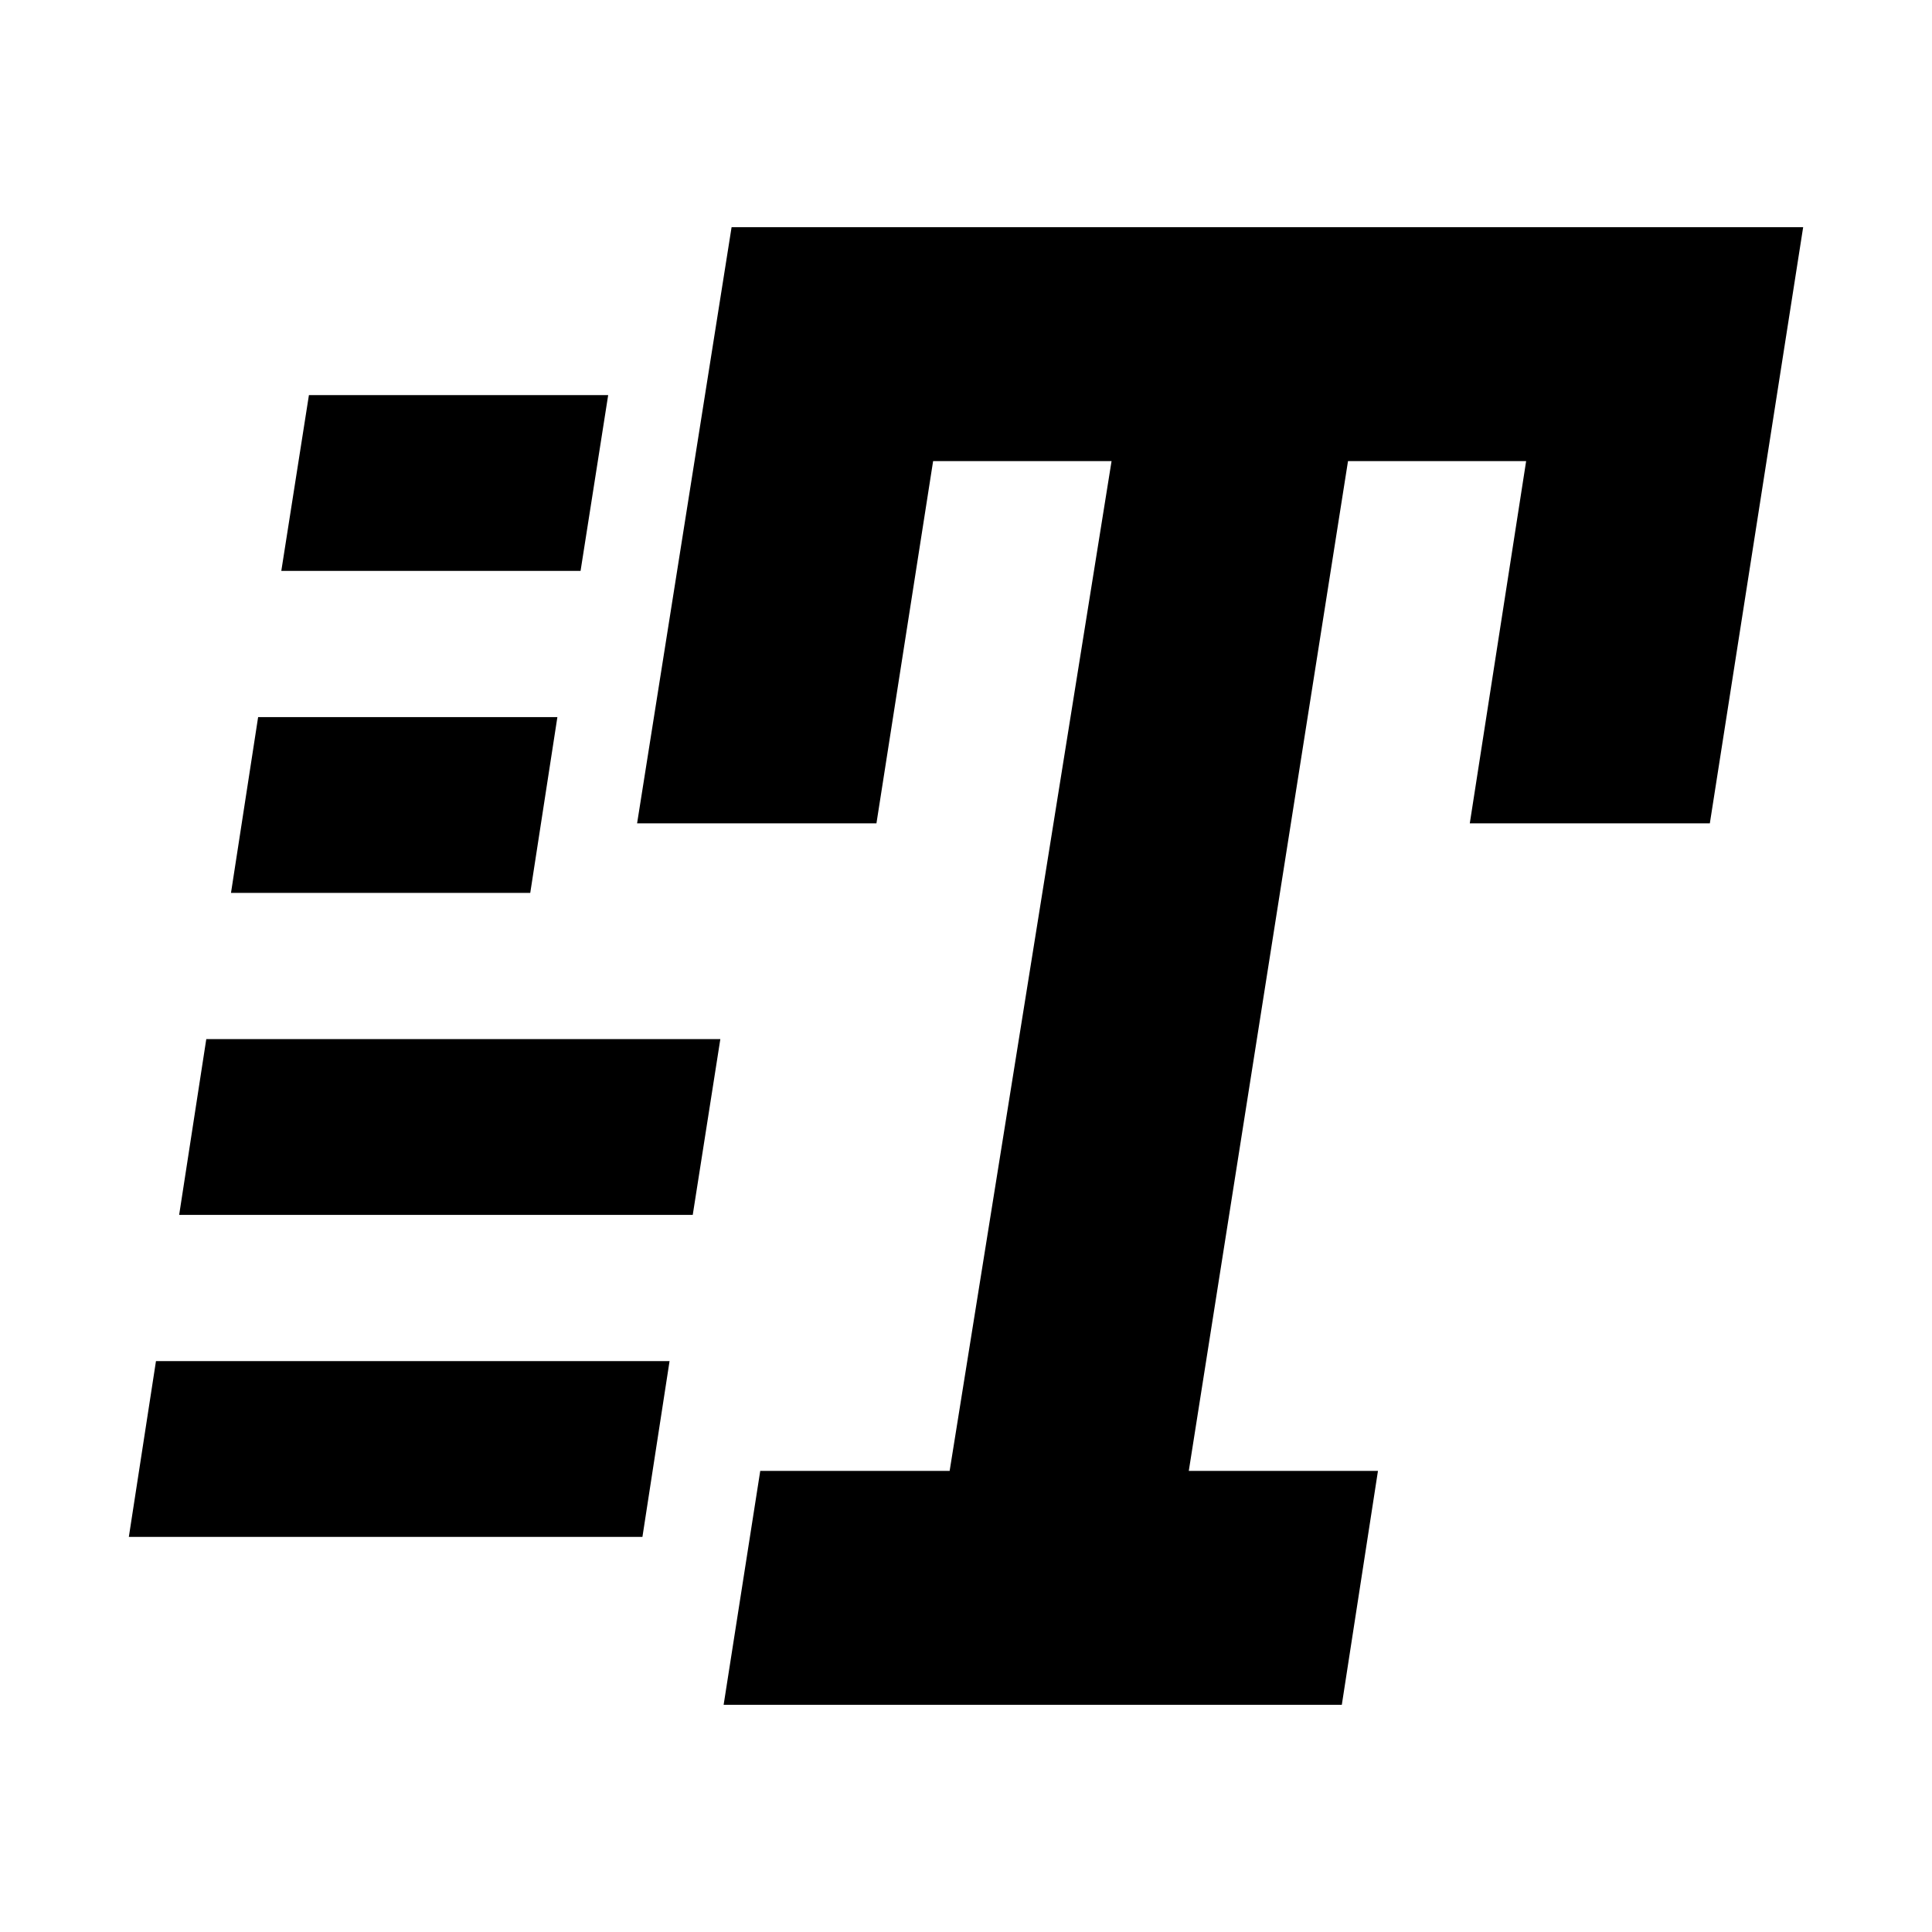 <svg xmlns="http://www.w3.org/2000/svg" height="24" viewBox="0 -960 960 960" width="24"><path d="m359.57-112.89 18.19-116.22h94.11l80.46-501.78h-88.67l-28.16 180H316.57l46.95-296.22h532.46l-46.37 296.22H730.33l28-180h-88.51L590.7-229.11h94l-17.96 116.22H359.57ZM139.78-676.33l13.72-87.34h148.7l-13.72 87.34h-148.7Zm-25 160 13.48-87.34h148.7l-13.48 87.34h-148.7Zm-50.76 320 13.48-87.34h255.2l-13.48 87.34H64.02Zm25-160 13.48-87.34h255.43l-13.71 87.34H89.02Z"/></svg>